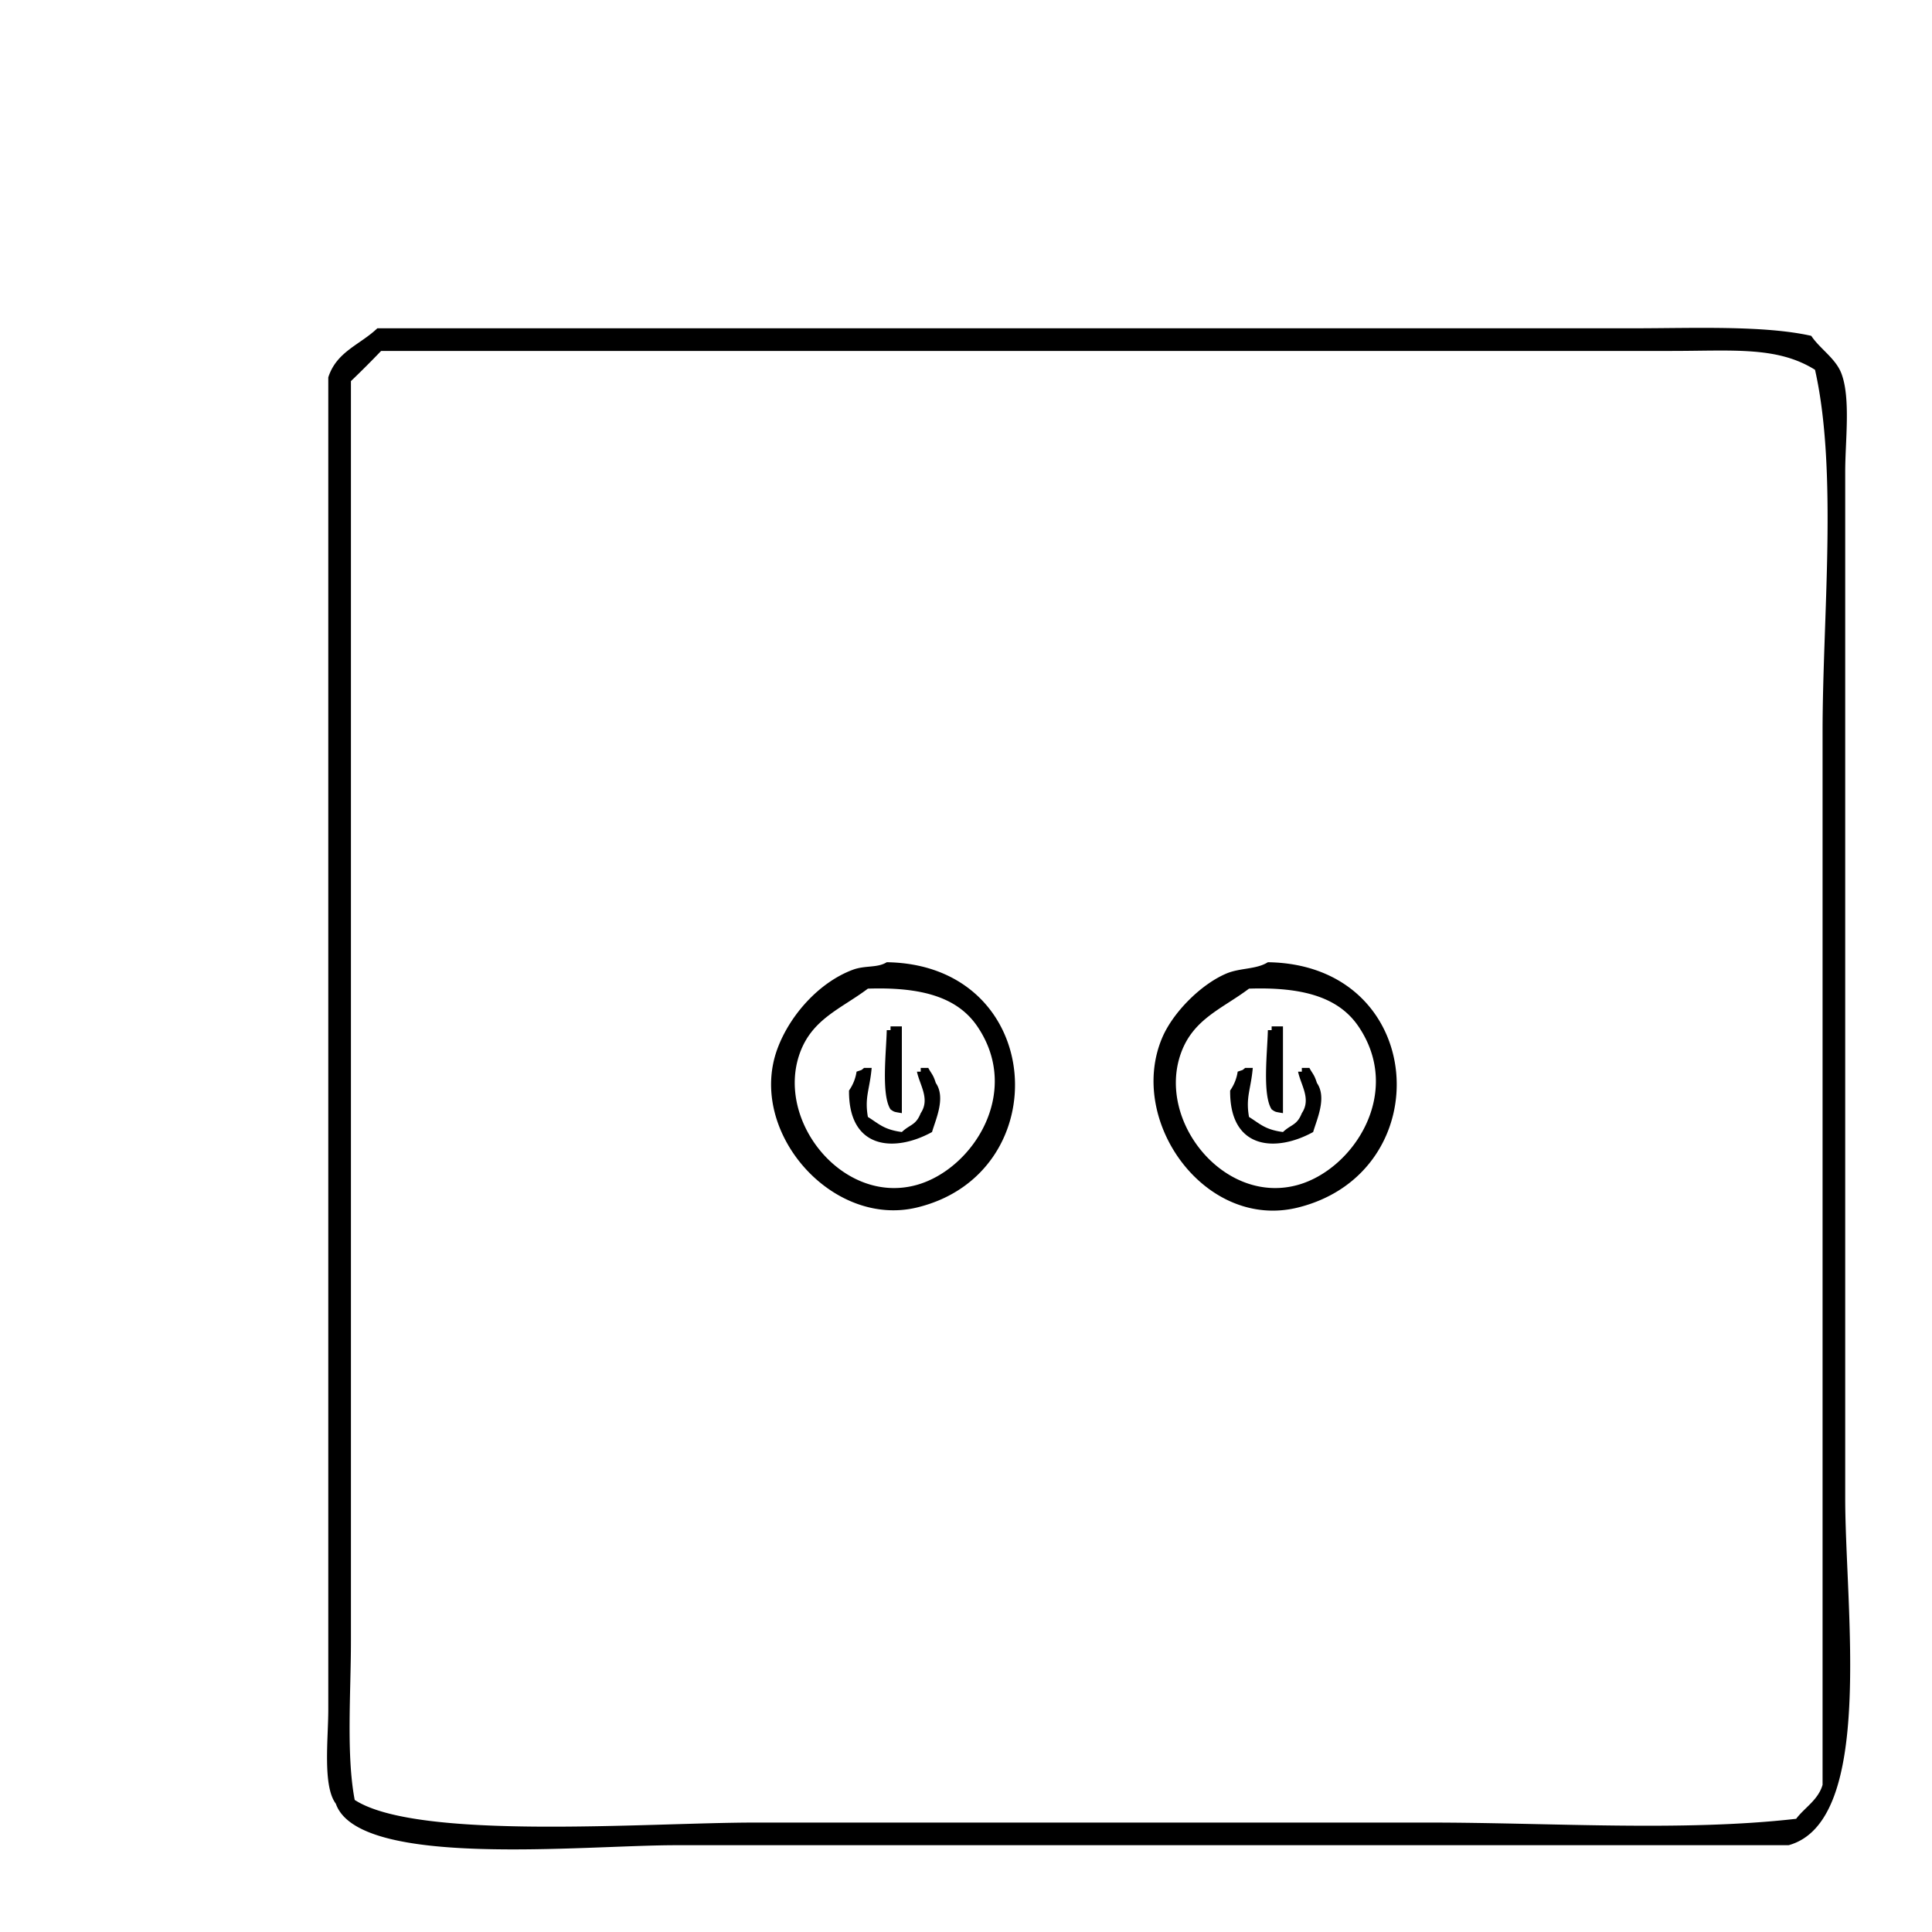 <svg xmlns="http://www.w3.org/2000/svg" version="1.1" viewBox="0 0 512 512" fill="currentColor"><path fill="currentColor" d="M100 87h333c15.661 0 34.418-.825 47 2c2.279 3.427 6.481 5.975 8 10c2.481 6.574 1 17.783 1 26v272c0 29.435 7.912 85.665-15 92H179c-24.655 0-83.971 6.281-90-11c-3.534-4.7-2-17.1-2-25V100c2.213-6.865 8.4-8.6 13-13m1 6a259 259 0 0 1-8 8v334c0 13.6-1.267 30.092 1 42c16.729 10.87 77.517 6 106 6h179c31.715 0 67.046 2.438 97-1c2.213-2.945 5.835-4.979 7-9V194c0-30.508 4.063-69.1-2-96c-9.981-6.249-21.624-5-38-5zm134 162c42.247.631 45.343 56 8 65c-22.62 5.452-44.989-20.2-37-42c3.295-8.991 11.1-17.685 20-21c3.3-1.229 6.494-.428 9-2m101 0c42.346.615 45.652 55.624 8 65c-24.592 6.124-45.395-22.908-36-45c2.857-6.718 10.275-14.152 17-17c3.63-1.537 7.928-1.061 11-3m-106 7c-7.056 5.309-14.71 7.975-18 17c-6.6 18.1 11.5 40.5 31 35c14.732-4.156 27.917-24.466 16-42c-5.353-7.876-15.057-10.456-29-10m101 0c-7.056 5.309-14.71 7.975-18 17c-6.6 18.1 11.5 40.5 31 35c14.732-4.156 27.917-24.466 16-42c-5.353-7.876-15.057-10.456-29-10m-92 10v23c-2.076-.372-1.924-.242-3-1c-2.5-3.839-1.132-15.225-1-21h1v-1zm101 0v23c-2.076-.372-1.924-.242-3-1c-2.5-3.839-1.132-15.225-1-21h1v-1zm-111 11h2c-.507 5.762-1.916 7.732-1 13c3.049 1.913 4.245 3.35 9 4c2.2-2.088 3.689-1.716 5-5c2.522-3.762-.24-7.371-1-11h1v-1h2c.961 1.766 1.257 1.68 2 4c2.7 3.91-.047 9.68-1 13c-9.988 5.5-22.146 4.581-22-11a11.725 11.725 0 0 0 2-5c1.754-.631.971-.193 2-1m101 0h2c-.507 5.762-1.916 7.732-1 13c3.049 1.913 4.245 3.35 9 4c2.2-2.088 3.689-1.716 5-5c2.522-3.762-.24-7.371-1-11h1v-1h2c.961 1.766 1.257 1.68 2 4c2.7 3.91-.047 9.68-1 13c-9.988 5.5-22.146 4.581-22-11a11.725 11.725 0 0 0 2-5c1.754-.631.971-.193 2-1" class="cls-1"/></svg>